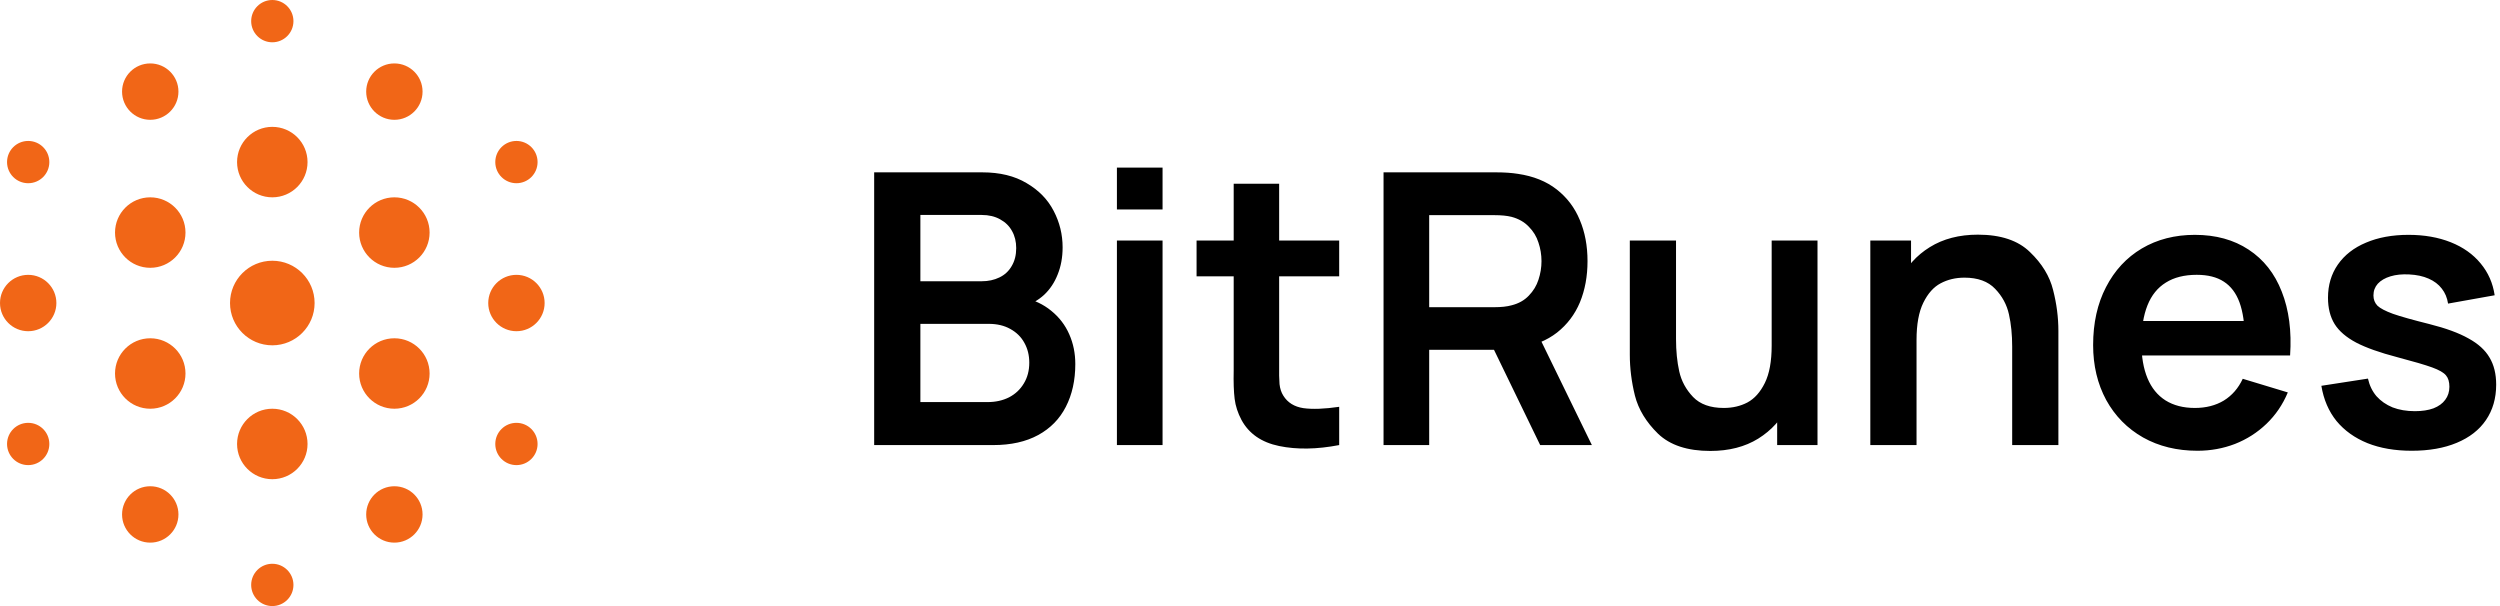 <svg width="132" height="32" viewBox="16 16 132 32" fill="none" xmlns="http://www.w3.org/2000/svg">
<g filter="url(#filter0_d_5_161)">
<path fill-rule="evenodd" clip-rule="evenodd" d="M30.378 18.233C30.994 18.233 31.494 17.733 31.494 17.116C31.494 16.5 30.994 16 30.378 16C29.762 16 29.262 16.5 29.262 17.116C29.262 17.733 29.762 18.233 30.378 18.233ZM36.823 22.326C37.645 22.326 38.311 21.659 38.311 20.837C38.311 20.015 37.645 19.349 36.823 19.349C36.001 19.349 35.335 20.015 35.335 20.837C35.335 21.659 36.001 22.326 36.823 22.326ZM18.977 32C18.977 32.822 18.31 33.488 17.488 33.488C16.666 33.488 16 32.822 16 32C16 31.178 16.666 30.512 17.488 30.512C18.31 30.512 18.977 31.178 18.977 32ZM25.422 43.163C25.422 43.985 24.755 44.651 23.933 44.651C23.111 44.651 22.445 43.985 22.445 43.163C22.445 42.341 23.111 41.674 23.933 41.674C24.755 41.674 25.422 42.341 25.422 43.163ZM36.823 44.651C37.645 44.651 38.311 43.985 38.311 43.163C38.311 42.341 37.645 41.674 36.823 41.674C36.001 41.674 35.335 42.341 35.335 43.163C35.335 43.985 36.001 44.651 36.823 44.651ZM44.756 32C44.756 32.822 44.09 33.488 43.268 33.488C42.446 33.488 41.779 32.822 41.779 32C41.779 31.178 42.446 30.512 43.268 30.512C44.09 30.512 44.756 31.178 44.756 32ZM25.422 20.837C25.422 21.659 24.755 22.326 23.933 22.326C23.111 22.326 22.445 21.659 22.445 20.837C22.445 20.015 23.111 19.349 23.933 19.349C24.755 19.349 25.422 20.015 25.422 20.837ZM30.378 34.233C31.611 34.233 32.611 33.233 32.611 32C32.611 30.767 31.611 29.767 30.378 29.767C29.145 29.767 28.145 30.767 28.145 32C28.145 33.233 29.145 34.233 30.378 34.233ZM38.683 35.721C38.683 36.748 37.85 37.581 36.823 37.581C35.795 37.581 34.962 36.748 34.962 35.721C34.962 34.693 35.795 33.861 36.823 33.861C37.85 33.861 38.683 34.693 38.683 35.721ZM30.378 41.302C31.405 41.302 32.238 40.469 32.238 39.442C32.238 38.414 31.405 37.581 30.378 37.581C29.35 37.581 28.517 38.414 28.517 39.442C28.517 40.469 29.35 41.302 30.378 41.302ZM25.794 35.721C25.794 36.748 24.961 37.581 23.933 37.581C22.906 37.581 22.073 36.748 22.073 35.721C22.073 34.693 22.906 33.861 23.933 33.861C24.961 33.861 25.794 34.693 25.794 35.721ZM36.823 30.14C37.85 30.14 38.683 29.307 38.683 28.279C38.683 27.252 37.85 26.419 36.823 26.419C35.795 26.419 34.962 27.252 34.962 28.279C34.962 29.307 35.795 30.14 36.823 30.14ZM32.238 24.558C32.238 25.586 31.405 26.419 30.378 26.419C29.35 26.419 28.517 25.586 28.517 24.558C28.517 23.531 29.35 22.698 30.378 22.698C31.405 22.698 32.238 23.531 32.238 24.558ZM23.933 30.14C24.961 30.14 25.794 29.307 25.794 28.279C25.794 27.252 24.961 26.419 23.933 26.419C22.906 26.419 22.073 27.252 22.073 28.279C22.073 29.307 22.906 30.14 23.933 30.14ZM18.605 24.558C18.605 25.175 18.105 25.674 17.488 25.674C16.872 25.674 16.372 25.175 16.372 24.558C16.372 23.942 16.872 23.442 17.488 23.442C18.105 23.442 18.605 23.942 18.605 24.558ZM18.605 39.442C18.605 40.058 18.105 40.558 17.488 40.558C16.872 40.558 16.372 40.058 16.372 39.442C16.372 38.825 16.872 38.326 17.488 38.326C18.105 38.326 18.605 38.825 18.605 39.442ZM30.378 48C30.994 48 31.494 47.5 31.494 46.884C31.494 46.267 30.994 45.767 30.378 45.767C29.762 45.767 29.262 46.267 29.262 46.884C29.262 47.5 29.762 48 30.378 48ZM44.384 39.442C44.384 40.058 43.884 40.558 43.268 40.558C42.651 40.558 42.151 40.058 42.151 39.442C42.151 38.825 42.651 38.326 43.268 38.326C43.884 38.326 44.384 38.825 44.384 39.442ZM43.268 25.674C43.884 25.674 44.384 25.175 44.384 24.558C44.384 23.942 43.884 23.442 43.268 23.442C42.651 23.442 42.151 23.942 42.151 24.558C42.151 25.175 42.651 25.674 43.268 25.674Z" fill="#F16617"/>
<path d="M62.156 25.1H67.866C68.793 25.1 69.573 25.29 70.206 25.67C70.846 26.043 71.323 26.533 71.636 27.14C71.949 27.74 72.106 28.38 72.106 29.06C72.106 29.587 72.019 30.063 71.846 30.49C71.679 30.917 71.439 31.277 71.126 31.57C70.813 31.857 70.439 32.067 70.006 32.2V31.7C70.593 31.833 71.093 32.07 71.506 32.41C71.926 32.75 72.243 33.163 72.456 33.65C72.669 34.13 72.776 34.653 72.776 35.22C72.776 36.08 72.609 36.833 72.276 37.48C71.949 38.12 71.463 38.617 70.816 38.97C70.169 39.323 69.379 39.5 68.446 39.5H62.156V25.1ZM68.146 37.23C68.566 37.23 68.943 37.147 69.276 36.98C69.609 36.807 69.869 36.563 70.056 36.25C70.249 35.937 70.346 35.57 70.346 35.15C70.346 34.757 70.259 34.407 70.086 34.1C69.919 33.793 69.673 33.55 69.346 33.37C69.026 33.19 68.649 33.1 68.216 33.1H64.596V37.23H68.146ZM67.836 30.85C68.183 30.85 68.493 30.783 68.766 30.65C69.046 30.517 69.263 30.317 69.416 30.05C69.576 29.783 69.656 29.467 69.656 29.1C69.656 28.76 69.583 28.46 69.436 28.2C69.296 27.94 69.086 27.733 68.806 27.58C68.533 27.427 68.209 27.35 67.836 27.35H64.596V30.85H67.836ZM74.973 24.85H77.383V27.06H74.973V24.85ZM74.973 28.7H77.383V39.5H74.973V28.7ZM86.709 39.5C85.529 39.727 84.472 39.743 83.539 39.55C82.605 39.357 81.942 38.897 81.549 38.17C81.355 37.803 81.235 37.433 81.189 37.06C81.142 36.68 81.125 36.18 81.139 35.56V35.09V25.7H83.539V34.95V35.26C83.532 35.693 83.539 36.033 83.559 36.28C83.585 36.52 83.652 36.723 83.759 36.89C83.985 37.257 84.339 37.477 84.819 37.55C85.305 37.617 85.935 37.593 86.709 37.48V39.5ZM79.179 28.7H86.709V30.59H79.179V28.7ZM89.051 25.1H95.001C95.434 25.1 95.817 25.127 96.151 25.18C96.964 25.3 97.644 25.573 98.191 26C98.737 26.427 99.144 26.963 99.411 27.61C99.684 28.25 99.821 28.977 99.821 29.79C99.821 30.59 99.687 31.313 99.421 31.96C99.154 32.6 98.751 33.133 98.211 33.56C97.671 33.98 97.001 34.253 96.201 34.38L95.171 34.47H91.461V39.5H89.051V25.1ZM94.481 33.64L96.931 33.1L100.051 39.5H97.321L94.481 33.64ZM94.901 32.22C95.267 32.22 95.571 32.187 95.811 32.12C96.184 32.027 96.487 31.857 96.721 31.61C96.961 31.363 97.131 31.083 97.231 30.77C97.337 30.45 97.391 30.123 97.391 29.79C97.391 29.45 97.337 29.123 97.231 28.81C97.131 28.49 96.961 28.21 96.721 27.97C96.487 27.723 96.184 27.55 95.811 27.45C95.571 27.39 95.267 27.36 94.901 27.36H91.461V32.22H94.901ZM106.304 39.81C105.097 39.81 104.177 39.507 103.544 38.9C102.917 38.287 102.51 37.617 102.324 36.89C102.144 36.163 102.054 35.443 102.054 34.73V28.7H104.494V33.9C104.494 34.527 104.55 35.097 104.664 35.61C104.777 36.117 105.02 36.567 105.394 36.96C105.767 37.347 106.307 37.54 107.014 37.54C107.48 37.54 107.897 37.443 108.264 37.25C108.637 37.05 108.944 36.707 109.184 36.22C109.424 35.733 109.544 35.077 109.544 34.25L110.974 34.86C110.974 35.793 110.794 36.633 110.434 37.38C110.074 38.127 109.54 38.72 108.834 39.16C108.134 39.593 107.29 39.81 106.304 39.81ZM109.834 36.15H109.544V28.7H111.964V39.5H109.834V36.15ZM122.243 34.3C122.243 33.673 122.187 33.107 122.073 32.6C121.96 32.087 121.717 31.637 121.343 31.25C120.97 30.857 120.43 30.66 119.723 30.66C119.257 30.66 118.837 30.76 118.463 30.96C118.097 31.153 117.793 31.493 117.553 31.98C117.313 32.467 117.193 33.123 117.193 33.95L115.763 33.34C115.763 32.407 115.943 31.567 116.303 30.82C116.663 30.073 117.193 29.483 117.893 29.05C118.6 28.61 119.447 28.39 120.433 28.39C121.64 28.39 122.557 28.697 123.183 29.31C123.817 29.917 124.223 30.583 124.403 31.31C124.59 32.037 124.683 32.757 124.683 33.47V39.5H122.243V34.3ZM114.753 28.7H116.903V32.05H117.193V39.5H114.753V28.7ZM132.027 39.8C130.947 39.8 129.99 39.567 129.157 39.1C128.324 38.627 127.674 37.967 127.207 37.12C126.747 36.267 126.517 35.3 126.517 34.22C126.517 33.053 126.744 32.033 127.197 31.16C127.65 30.28 128.28 29.6 129.087 29.12C129.9 28.64 130.834 28.4 131.887 28.4C132.994 28.4 133.94 28.66 134.727 29.18C135.52 29.7 136.104 30.44 136.477 31.4C136.857 32.36 137.004 33.483 136.917 34.77H134.527V33.89C134.52 33.103 134.427 32.463 134.247 31.97C134.067 31.477 133.79 31.11 133.417 30.87C133.05 30.63 132.574 30.51 131.987 30.51C131.334 30.51 130.79 30.647 130.357 30.92C129.924 31.187 129.6 31.587 129.387 32.12C129.174 32.653 129.067 33.313 129.067 34.1C129.067 34.833 129.174 35.457 129.387 35.97C129.6 36.483 129.917 36.873 130.337 37.14C130.764 37.407 131.28 37.54 131.887 37.54C132.474 37.54 132.984 37.41 133.417 37.15C133.85 36.883 134.184 36.5 134.417 36L136.797 36.72C136.53 37.36 136.154 37.913 135.667 38.38C135.187 38.84 134.634 39.193 134.007 39.44C133.38 39.68 132.72 39.8 132.027 39.8ZM128.307 32.95H135.737V34.77H128.307V32.95ZM143.338 39.8C142.458 39.8 141.681 39.667 141.008 39.4C140.334 39.127 139.788 38.737 139.368 38.23C138.954 37.717 138.688 37.097 138.568 36.37L141.028 35.99C141.108 36.35 141.258 36.66 141.478 36.92C141.704 37.173 141.988 37.37 142.328 37.51C142.674 37.643 143.068 37.71 143.508 37.71C143.888 37.71 144.214 37.66 144.488 37.56C144.761 37.453 144.968 37.303 145.108 37.11C145.254 36.917 145.328 36.687 145.328 36.42C145.328 36.16 145.268 35.96 145.148 35.82C145.028 35.673 144.784 35.533 144.418 35.4C144.051 35.267 143.438 35.087 142.578 34.86C141.658 34.62 140.934 34.363 140.408 34.09C139.881 33.81 139.501 33.483 139.268 33.11C139.034 32.73 138.918 32.267 138.918 31.72C138.918 31.053 139.091 30.47 139.438 29.97C139.791 29.463 140.288 29.077 140.928 28.81C141.568 28.537 142.314 28.4 143.168 28.4C144.001 28.4 144.744 28.53 145.398 28.79C146.051 29.05 146.578 29.423 146.978 29.91C147.378 30.39 147.624 30.95 147.718 31.59L145.258 32.03C145.211 31.723 145.101 31.46 144.928 31.24C144.754 31.013 144.521 30.837 144.228 30.71C143.941 30.583 143.601 30.51 143.208 30.49C142.834 30.47 142.504 30.503 142.218 30.59C141.931 30.677 141.708 30.807 141.548 30.98C141.394 31.153 141.318 31.36 141.318 31.6C141.318 31.813 141.388 31.993 141.528 32.14C141.674 32.28 141.948 32.423 142.348 32.57C142.748 32.71 143.388 32.89 144.268 33.11C145.141 33.33 145.831 33.583 146.338 33.87C146.851 34.15 147.221 34.487 147.448 34.88C147.681 35.267 147.798 35.743 147.798 36.31C147.798 37.03 147.618 37.653 147.258 38.18C146.904 38.7 146.391 39.1 145.718 39.38C145.051 39.66 144.258 39.8 143.338 39.8Z" fill="currentColor"/>
</g>
<defs>
<filter id="filter0_d_5_161" x="0" y="0" width="164.756" height="64" filterUnits="userSpaceOnUse" color-interpolation-filters="sRGB">
<feFlood flood-opacity="0" result="BackgroundImageFix"/>
<feColorMatrix in="SourceAlpha" type="matrix" values="0 0 0 0 0 0 0 0 0 0 0 0 0 0 0 0 0 0 127 0" result="hardAlpha"/>
<feOffset/>
<feGaussianBlur stdDeviation="8"/>
<feComposite in2="hardAlpha" operator="out"/>
<feColorMatrix type="matrix" values="0 0 0 0 0 0 0 0 0 0 0 0 0 0 0 0 0 0 0.04 0"/>
<feBlend mode="normal" in2="BackgroundImageFix" result="effect1_dropShadow_5_161"/>
<feBlend mode="normal" in="SourceGraphic" in2="effect1_dropShadow_5_161" result="shape"/>
</filter>
</defs>
</svg>
